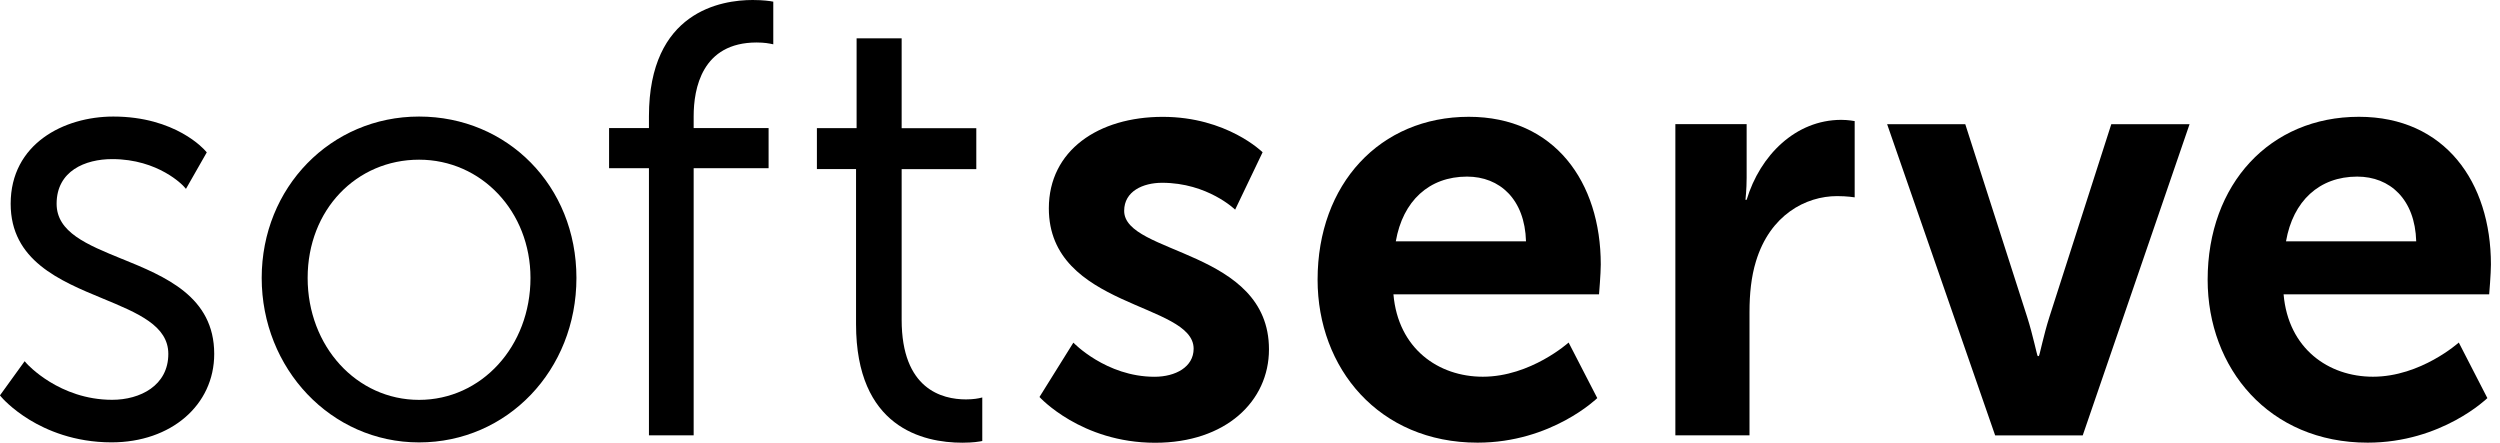 <svg width="192" height="34" viewBox="0 0 192 34" fill="none" xmlns="http://www.w3.org/2000/svg">
<g clip-path="url(#clip0_1574_163)">
<path d="M9.367 19.885C6.674 18.785 4.348 17.839 4.348 15.649C4.348 13.119 6.552 12.219 8.618 12.219C12.186 12.219 14.083 14.278 14.1 14.3L14.282 14.504L15.88 11.703L15.78 11.589C15.69 11.481 13.477 8.951 8.705 8.951C4.907 8.951 0.819 11.046 0.819 15.649C0.819 20.002 4.582 21.559 7.899 22.93C10.597 24.048 12.927 25.012 12.927 27.18C12.927 29.615 10.761 30.705 8.614 30.705C4.556 30.705 2.083 27.954 2.057 27.927L1.893 27.741L-0.004 30.366L0.104 30.492C0.135 30.529 0.858 31.38 2.265 32.239C3.56 33.031 5.704 33.973 8.566 33.973C13.135 33.973 16.452 31.113 16.452 27.18C16.452 22.772 12.684 21.233 9.363 19.88" fill="black"/>
<path d="M40.741 21.346C40.741 26.596 36.982 30.71 32.184 30.71C27.386 30.71 23.627 26.596 23.627 21.346C23.627 16.097 27.386 12.264 32.184 12.264C36.982 12.264 40.741 16.255 40.741 21.346ZM32.184 8.951C25.407 8.951 20.098 14.395 20.098 21.346C20.098 28.298 25.407 33.977 32.184 33.977C38.961 33.977 44.27 28.429 44.27 21.346C44.27 14.264 38.961 8.951 32.184 8.951Z" fill="black"/>
<path d="M59.219 0.095C59.197 0.095 58.656 0 57.803 0C55.408 0 49.839 0.869 49.839 8.929V9.838H46.777V12.916H49.839V33.434H53.273V12.916H59.028V9.838H53.273V8.929C53.273 6.811 53.901 3.263 58.114 3.263C58.708 3.263 59.141 3.349 59.145 3.353L59.388 3.403V0.127L59.219 0.1V0.095Z" fill="black"/>
<path d="M75.439 30.525L75.192 30.583C75.192 30.583 74.794 30.674 74.188 30.674C72.343 30.674 69.247 29.882 69.247 24.56V12.988H74.98V9.848H69.247V2.946H65.787V9.843H62.738V12.984H65.744V24.89C65.744 32.815 70.862 34 73.915 34C74.746 34 75.253 33.905 75.27 33.901L75.439 33.869V30.525Z" fill="black"/>
<path d="M82.43 26.311C82.43 26.311 84.942 28.936 88.666 28.936C90.281 28.936 91.671 28.184 91.671 26.781C91.671 23.22 80.551 23.686 80.551 16.002C80.551 11.549 84.362 8.974 89.298 8.974C94.235 8.974 96.968 11.694 96.968 11.694L94.859 16.101C94.859 16.101 92.75 14.038 89.251 14.038C87.77 14.038 86.336 14.694 86.336 16.192C86.336 19.568 97.457 19.142 97.457 26.831C97.457 30.814 94.14 34.004 88.714 34.004C83.019 34.004 79.832 30.488 79.832 30.488L82.435 26.315L82.43 26.311Z" fill="black"/>
<path d="M117.197 18.532C117.106 15.296 115.179 13.563 112.667 13.563C109.753 13.563 107.735 15.437 107.198 18.532H117.197ZM112.801 8.97C119.392 8.97 122.939 13.984 122.939 20.311C122.939 21.012 122.805 22.605 122.805 22.605H107.016C107.375 26.777 110.471 28.932 113.88 28.932C117.556 28.932 120.47 26.307 120.47 26.307L122.67 30.574C122.67 30.574 119.171 33.996 113.477 33.996C105.899 33.996 101.191 28.28 101.191 21.483C101.191 14.124 105.99 8.97 112.806 8.97" fill="black"/>
<path d="M128.672 9.535H134.142V13.658C134.142 14.55 134.051 15.346 134.051 15.346H134.142C135.172 11.925 137.909 9.205 141.408 9.205C141.949 9.205 142.439 9.3 142.439 9.3V15.156C142.439 15.156 141.854 15.061 141.092 15.061C138.671 15.061 135.934 16.514 134.856 20.075C134.497 21.247 134.362 22.56 134.362 23.967V33.434H128.668V9.535H128.672Z" fill="black"/>
<path d="M144.922 9.536H150.932L155.687 24.348C156.138 25.756 156.449 27.344 156.497 27.344H156.584C156.631 27.344 156.943 25.756 157.393 24.348L162.148 9.536H168.159L159.953 33.44H153.228L144.931 9.536H144.922Z" fill="black"/>
<path d="M185.565 18.532C185.474 15.296 183.547 13.563 181.035 13.563C178.121 13.563 176.103 15.437 175.566 18.532H185.565ZM181.17 8.97C187.761 8.97 191.303 13.984 191.303 20.311C191.303 21.012 191.169 22.605 191.169 22.605H175.38C175.739 26.777 178.831 28.932 182.244 28.932C185.92 28.932 188.835 26.307 188.835 26.307L191.03 30.574C191.03 30.574 187.531 33.996 181.837 33.996C174.258 33.996 169.547 28.28 169.547 21.483C169.547 14.124 174.345 8.97 181.161 8.97" fill="black"/>
</g>
<defs>
<clipPath id="clip0_1574_163">
<rect width="191.309" height="34" fill="white"/>
</clipPath>
</defs>
</svg>
